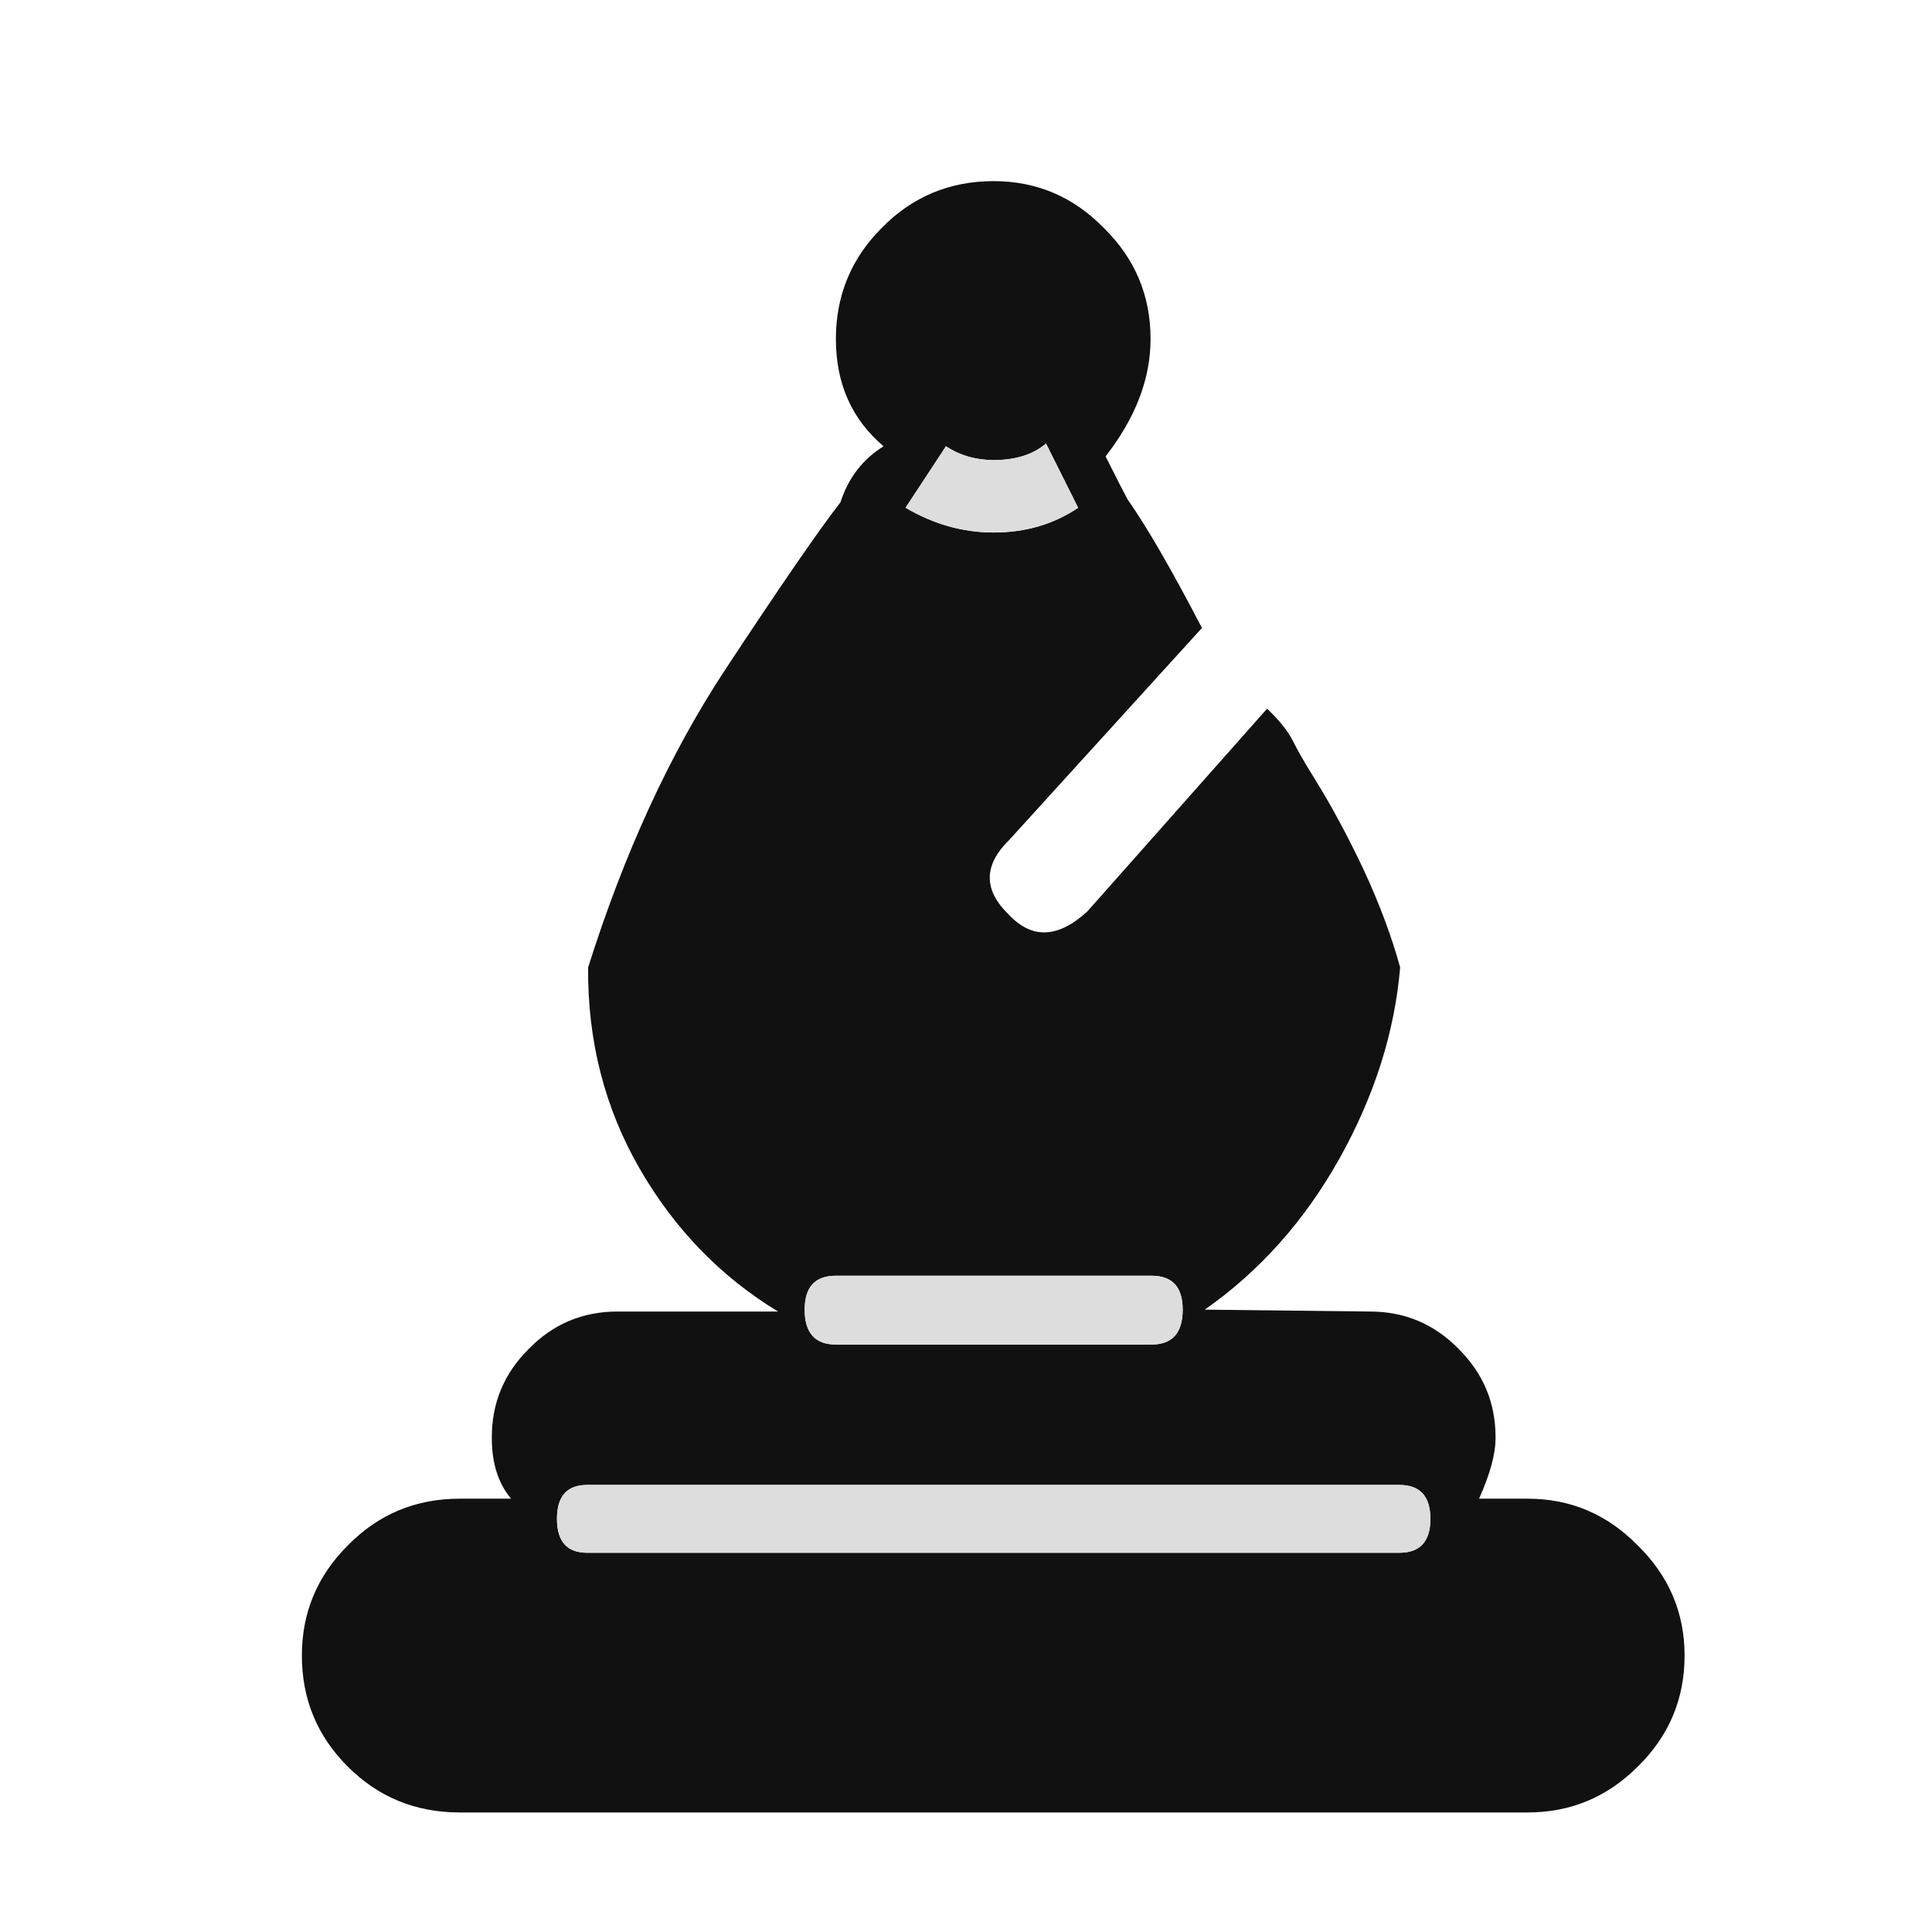 <svg width="32" height="32" viewBox="0 0 32 32" fill="none" xmlns="http://www.w3.org/2000/svg">
<path d="M16.717 13.911C16.291 14.327 16.286 14.737 16.702 15.142C17.087 15.558 17.522 15.543 18.009 15.097L20.987 11.738C21.19 11.931 21.332 12.108 21.413 12.27C21.494 12.432 21.61 12.635 21.762 12.878C22.046 13.334 22.319 13.84 22.583 14.398C22.846 14.965 23.049 15.507 23.191 16.024C23.099 17.098 22.765 18.151 22.188 19.185C21.61 20.218 20.866 21.054 19.954 21.692L22.689 21.723C23.267 21.723 23.758 21.93 24.163 22.346C24.569 22.751 24.771 23.237 24.771 23.805V23.82C24.771 24.083 24.68 24.417 24.498 24.823H25.303C26.012 24.823 26.62 25.081 27.127 25.598C27.643 26.104 27.902 26.712 27.902 27.421C27.902 28.141 27.643 28.754 27.127 29.26C26.62 29.767 26.012 30.02 25.303 30.02H7.614C6.884 30.02 6.266 29.767 5.76 29.26C5.253 28.754 5 28.141 5 27.421C5 26.712 5.253 26.104 5.76 25.598C6.266 25.081 6.884 24.823 7.614 24.823H8.465C8.252 24.569 8.146 24.235 8.146 23.82V23.805C8.146 23.237 8.348 22.751 8.754 22.346C9.159 21.93 9.65 21.723 10.228 21.723H12.887C11.935 21.145 11.17 20.355 10.592 19.352C10.015 18.349 9.731 17.239 9.741 16.024C10.339 14.129 11.094 12.488 12.006 11.1C12.928 9.702 13.566 8.775 13.921 8.319C14.052 7.914 14.29 7.605 14.635 7.392C14.108 6.946 13.845 6.353 13.845 5.614C13.845 4.895 14.098 4.282 14.604 3.775C15.111 3.258 15.729 3 16.458 3C17.168 3 17.776 3.258 18.282 3.775C18.799 4.282 19.057 4.895 19.057 5.614C19.057 6.272 18.809 6.921 18.312 7.559C18.515 7.964 18.637 8.202 18.677 8.273C18.991 8.719 19.402 9.428 19.908 10.401L16.717 13.911ZM17.857 8.41L17.325 7.346C17.112 7.529 16.823 7.62 16.458 7.62C16.165 7.62 15.901 7.544 15.668 7.392L14.999 8.41C15.466 8.684 15.952 8.82 16.458 8.82C16.985 8.82 17.451 8.684 17.857 8.41ZM13.845 21.13C13.5 21.13 13.328 21.317 13.328 21.692C13.328 22.077 13.5 22.27 13.845 22.27H19.072C19.417 22.27 19.589 22.077 19.589 21.692C19.589 21.317 19.417 21.13 19.072 21.13H13.845ZM9.726 24.595C9.392 24.595 9.225 24.782 9.225 25.157C9.225 25.532 9.392 25.719 9.726 25.719H23.175C23.52 25.719 23.692 25.532 23.692 25.157C23.692 24.782 23.52 24.595 23.175 24.595H9.726Z" fill="#111111"/>
<path d="M17.857 8.41L17.325 7.346C17.112 7.529 16.823 7.62 16.458 7.62C16.165 7.62 15.901 7.544 15.668 7.392L14.999 8.41C15.466 8.684 15.952 8.82 16.458 8.82C16.985 8.82 17.451 8.684 17.857 8.41ZM13.845 21.13C13.5 21.13 13.328 21.317 13.328 21.692C13.328 22.077 13.5 22.27 13.845 22.27H19.072C19.417 22.27 19.589 22.077 19.589 21.692C19.589 21.317 19.417 21.13 19.072 21.13H16.458H13.845ZM9.726 24.595C9.392 24.595 9.225 24.782 9.225 25.157C9.225 25.532 9.392 25.719 9.726 25.719H23.175C23.52 25.719 23.692 25.532 23.692 25.157C23.692 24.782 23.52 24.595 23.175 24.595H9.726Z" fill="#DDDDDD"/>
</svg>
